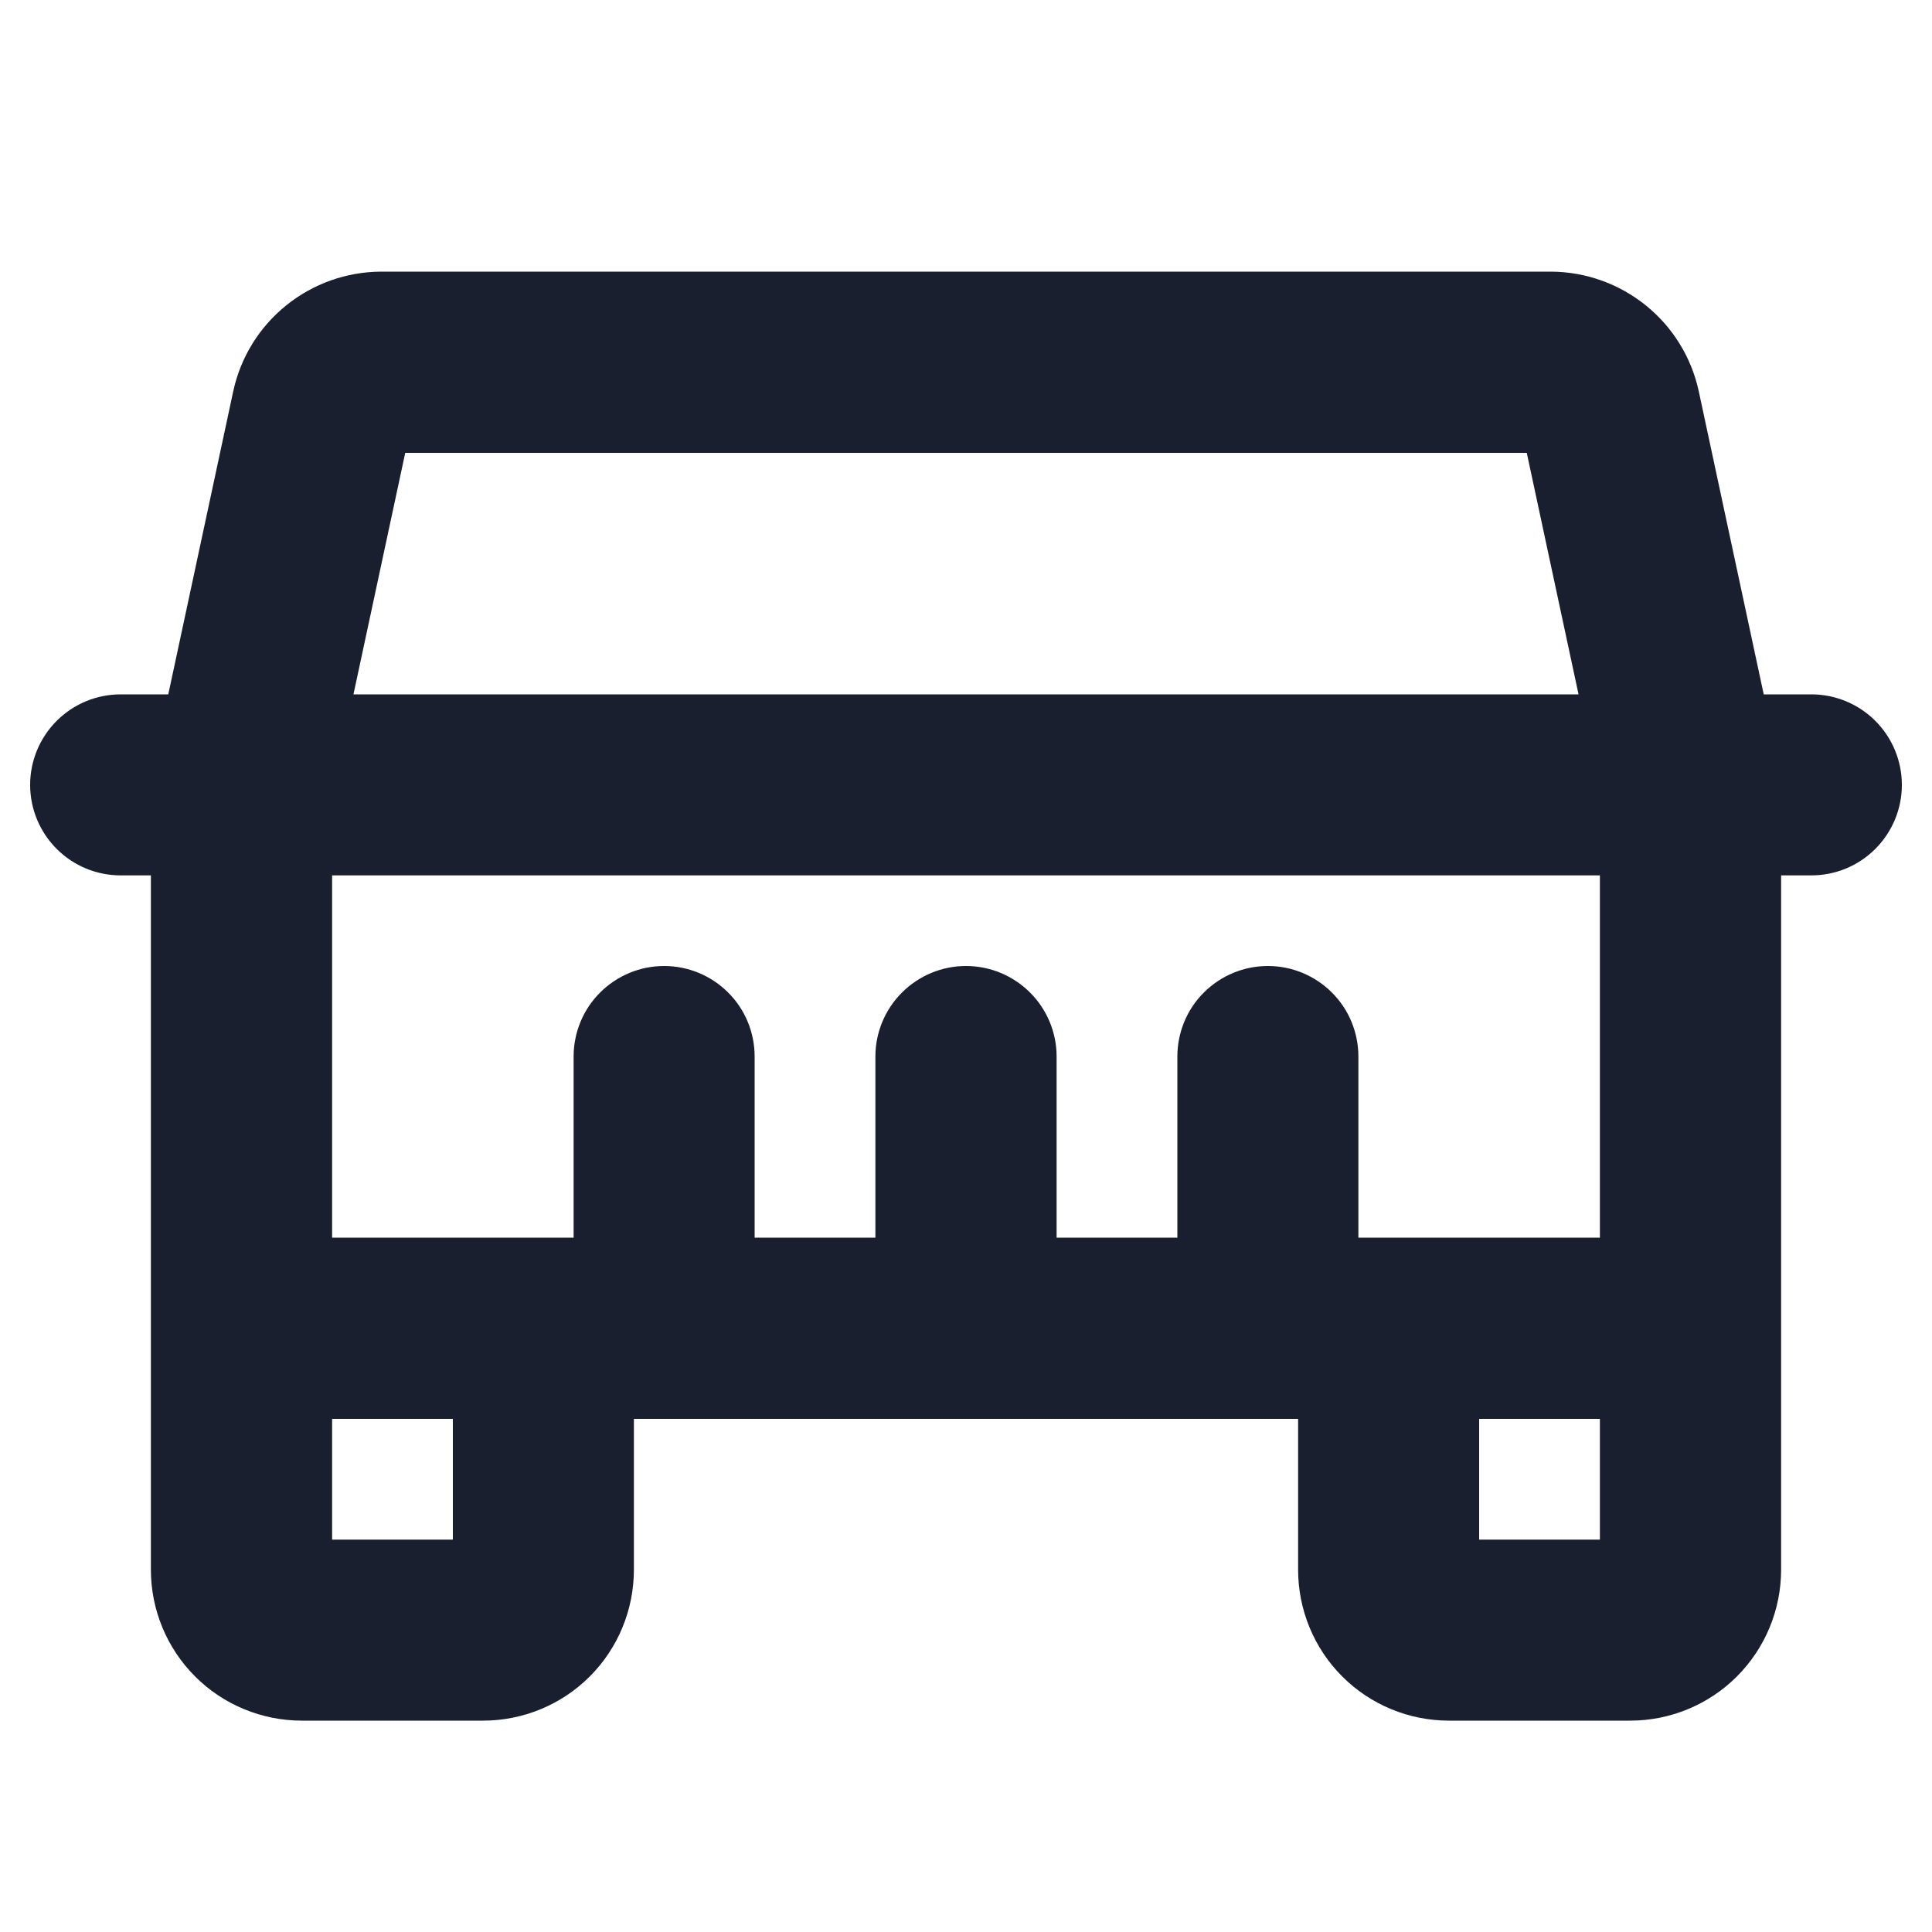 <svg width="20" height="20" viewBox="0 0 20 20" fill="none" xmlns="http://www.w3.org/2000/svg">
<path d="M18.75 7.188H18.258L17.585 4.048C17.509 3.699 17.316 3.386 17.038 3.162C16.76 2.937 16.414 2.814 16.057 2.812H3.943C3.586 2.814 3.24 2.937 2.962 3.162C2.684 3.386 2.491 3.699 2.415 4.048L1.742 7.188H1.25C1.001 7.188 0.763 7.286 0.587 7.462C0.411 7.638 0.312 7.876 0.312 8.125C0.312 8.374 0.411 8.612 0.587 8.788C0.763 8.964 1.001 9.062 1.25 9.062H1.562V16.25C1.562 16.664 1.727 17.062 2.02 17.355C2.313 17.648 2.711 17.812 3.125 17.812H5C5.414 17.812 5.812 17.648 6.105 17.355C6.398 17.062 6.562 16.664 6.562 16.25V14.688H13.438V16.25C13.438 16.664 13.602 17.062 13.895 17.355C14.188 17.648 14.586 17.812 15 17.812H16.875C17.289 17.812 17.687 17.648 17.98 17.355C18.273 17.062 18.438 16.664 18.438 16.25V9.062H18.75C18.999 9.062 19.237 8.964 19.413 8.788C19.589 8.612 19.688 8.374 19.688 8.125C19.688 7.876 19.589 7.638 19.413 7.462C19.237 7.286 18.999 7.188 18.75 7.188ZM4.195 4.688H15.805L16.341 7.188H3.659L4.195 4.688ZM4.688 15.938H3.438V14.688H4.688V15.938ZM15.312 15.938V14.688H16.562V15.938H15.312ZM16.562 12.812H14.062V10.938C14.062 10.689 13.964 10.45 13.788 10.275C13.612 10.099 13.374 10 13.125 10C12.876 10 12.638 10.099 12.462 10.275C12.286 10.45 12.188 10.689 12.188 10.938V12.812H10.938V10.938C10.938 10.689 10.839 10.45 10.663 10.275C10.487 10.099 10.249 10 10 10C9.751 10 9.513 10.099 9.337 10.275C9.161 10.45 9.062 10.689 9.062 10.938V12.812H7.812V10.938C7.812 10.689 7.714 10.45 7.538 10.275C7.362 10.099 7.124 10 6.875 10C6.626 10 6.388 10.099 6.212 10.275C6.036 10.45 5.938 10.689 5.938 10.938V12.812H3.438V9.062H16.562V12.812Z" fill="#191F2E"/>
</svg>
